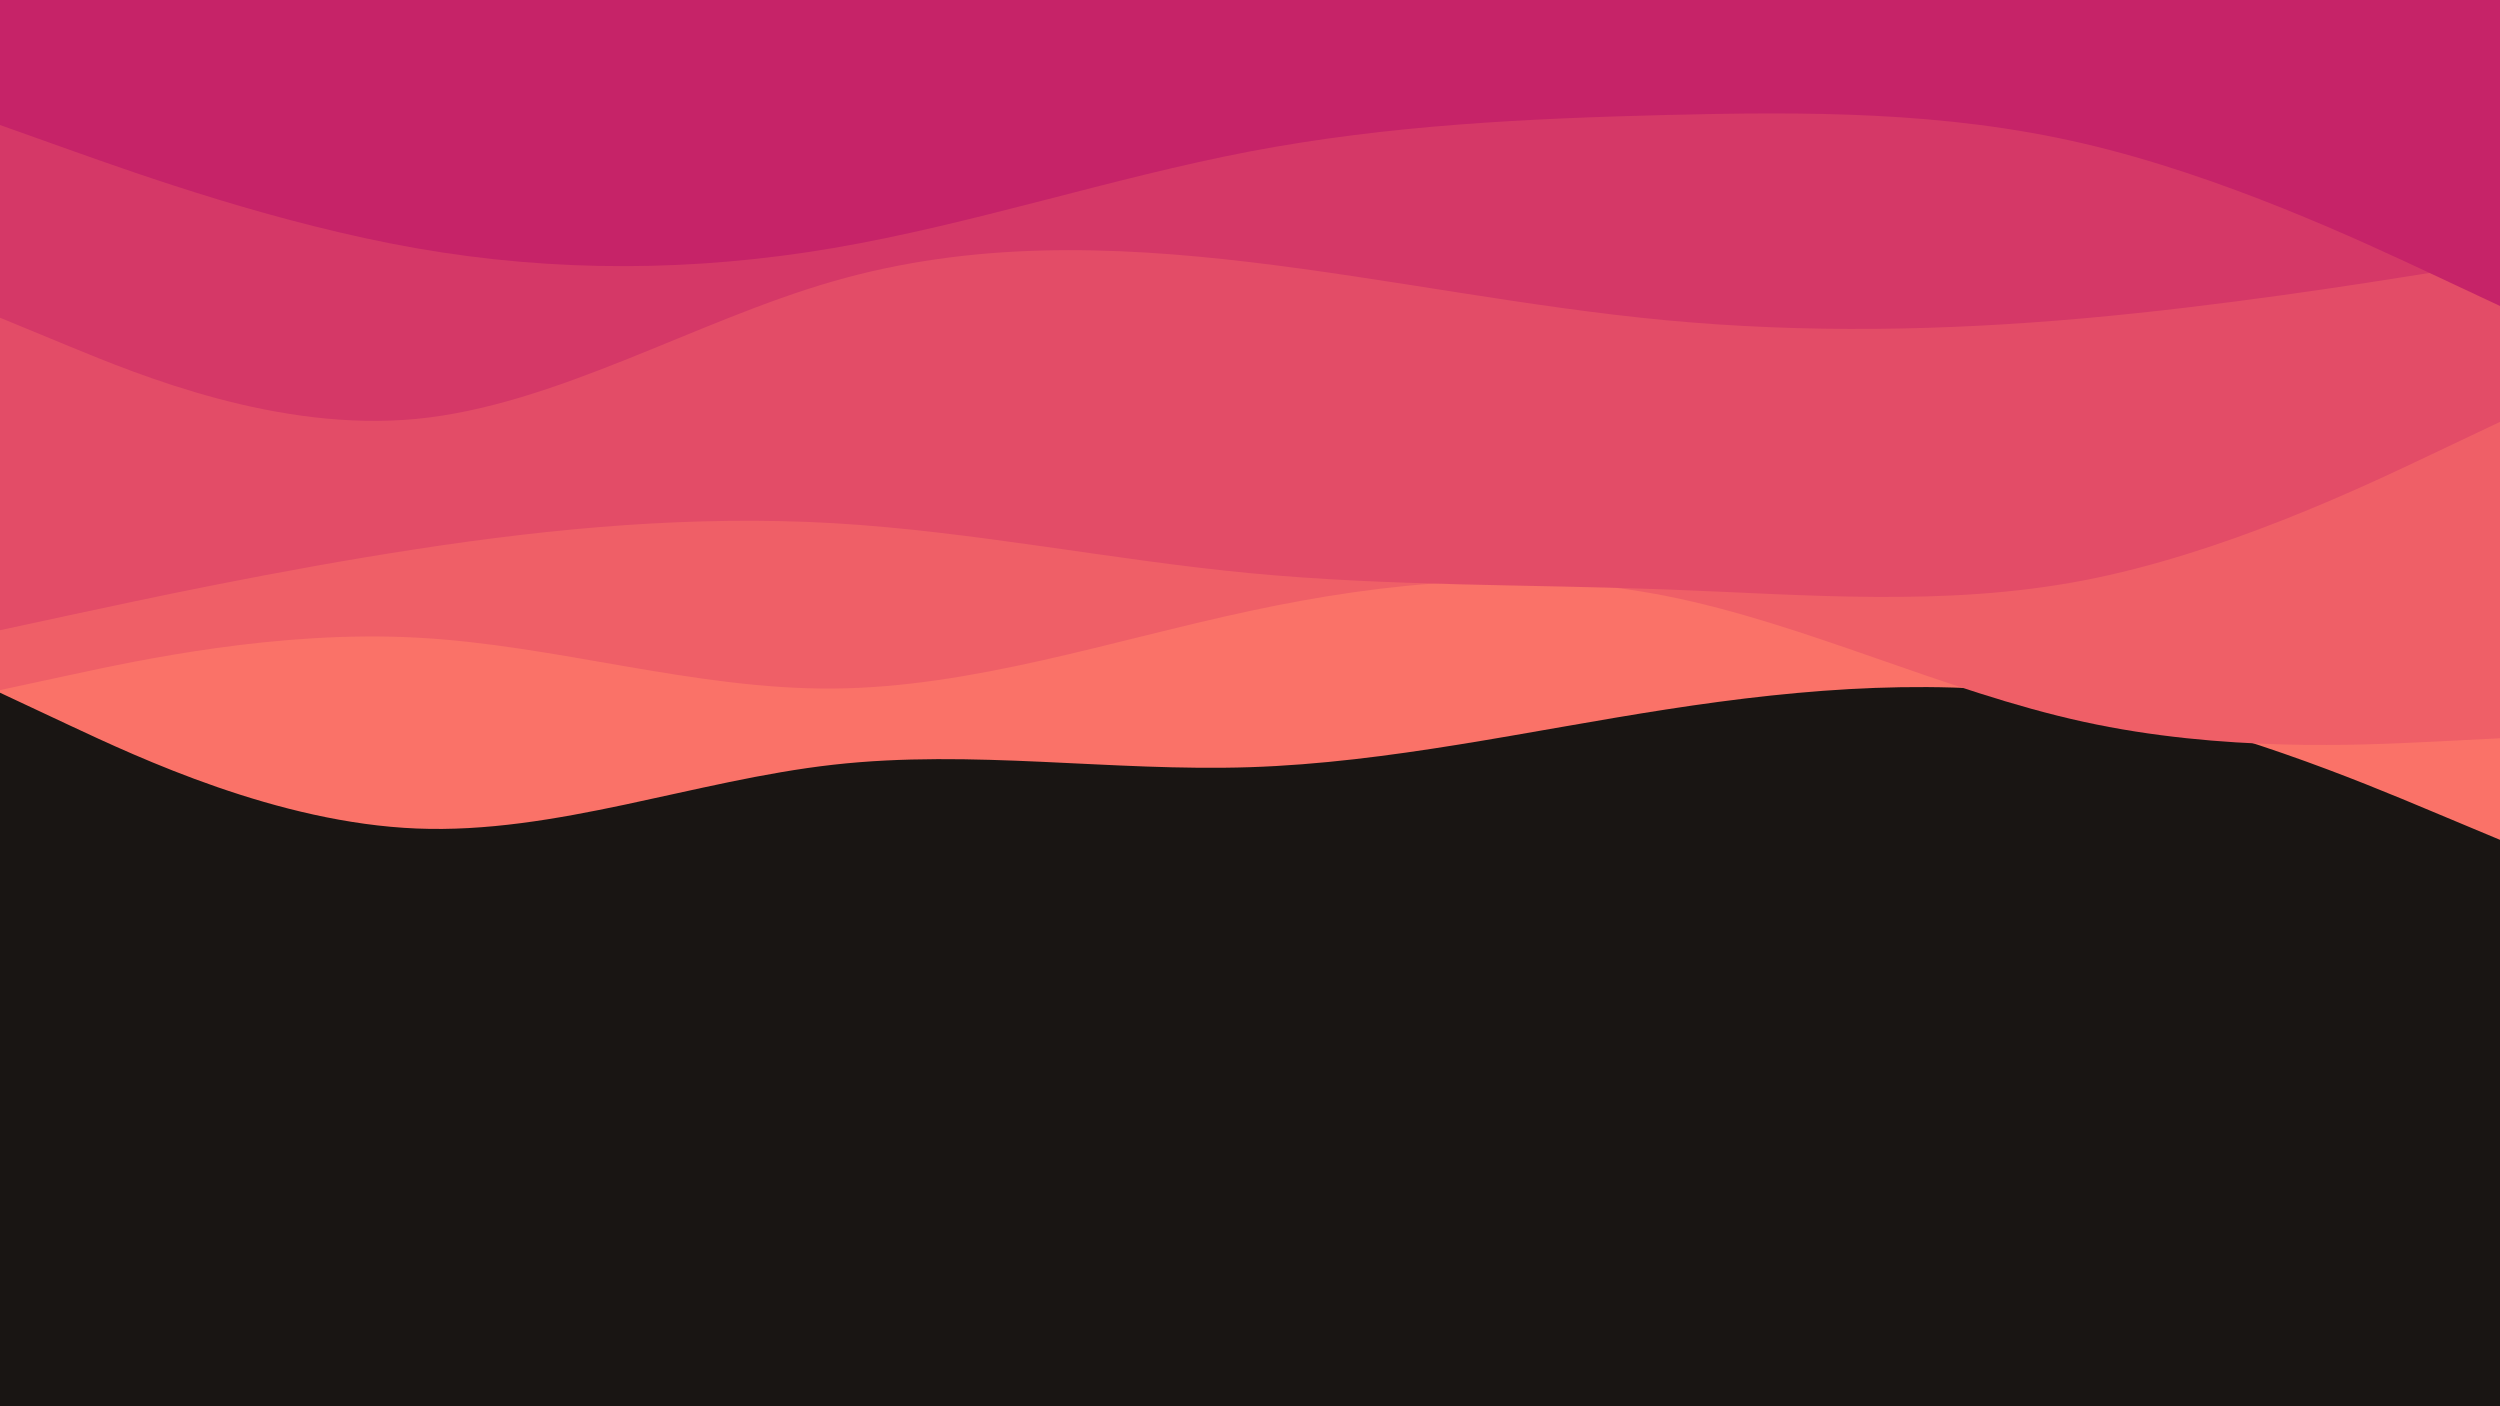 <svg id="visual" viewBox="0 0 1920 1080" width="1920" height="1080" xmlns="http://www.w3.org/2000/svg" xmlns:xlink="http://www.w3.org/1999/xlink" version="1.1"><rect x="0" y="0" width="1920" height="1080" fill="#191513"></rect><path d="M0 532L53.3 557C106.7 582 213.3 632 320 636.3C426.7 640.7 533.3 599.3 640 587.3C746.7 575.3 853.3 592.7 960 589.2C1066.7 585.7 1173.3 561.3 1280 544.8C1386.7 528.3 1493.3 519.7 1600 537.7C1706.7 555.7 1813.3 600.3 1866.7 622.7L1920 645L1920 0L1866.7 0C1813.3 0 1706.7 0 1600 0C1493.3 0 1386.7 0 1280 0C1173.3 0 1066.7 0 960 0C853.3 0 746.7 0 640 0C533.3 0 426.7 0 320 0C213.3 0 106.7 0 53.3 0L0 0Z" fill="#fa7268"></path><path d="M0 530L53.3 518.5C106.7 507 213.3 484 320 489.7C426.7 495.3 533.3 529.7 640 528.8C746.7 528 853.3 492 960 469.2C1066.7 446.3 1173.3 436.7 1280 457.8C1386.7 479 1493.3 531 1600 554.3C1706.7 577.7 1813.3 572.3 1866.7 569.7L1920 567L1920 0L1866.7 0C1813.3 0 1706.7 0 1600 0C1493.3 0 1386.7 0 1280 0C1173.3 0 1066.7 0 960 0C853.3 0 746.7 0 640 0C533.3 0 426.7 0 320 0C213.3 0 106.7 0 53.3 0L0 0Z" fill="#ef5f67"></path><path d="M0 484L53.3 472.5C106.7 461 213.3 438 320 421.7C426.7 405.3 533.3 395.7 640 401.8C746.7 408 853.3 430 960 440.2C1066.7 450.3 1173.3 448.7 1280 452.7C1386.7 456.7 1493.3 466.3 1600 445.8C1706.7 425.3 1813.3 374.7 1866.7 349.3L1920 324L1920 0L1866.7 0C1813.3 0 1706.7 0 1600 0C1493.3 0 1386.7 0 1280 0C1173.3 0 1066.7 0 960 0C853.3 0 746.7 0 640 0C533.3 0 426.7 0 320 0C213.3 0 106.7 0 53.3 0L0 0Z" fill="#e34c67"></path><path d="M0 244L53.3 266C106.7 288 213.3 332 320 321.7C426.7 311.3 533.3 246.7 640 216C746.7 185.3 853.3 188.7 960 201.3C1066.7 214 1173.3 236 1280 246C1386.7 256 1493.3 254 1600 244.5C1706.7 235 1813.3 218 1866.7 209.5L1920 201L1920 0L1866.7 0C1813.3 0 1706.7 0 1600 0C1493.3 0 1386.7 0 1280 0C1173.3 0 1066.7 0 960 0C853.3 0 746.7 0 640 0C533.3 0 426.7 0 320 0C213.3 0 106.7 0 53.3 0L0 0Z" fill="#d53867"></path><path d="M0 96L53.3 115C106.7 134 213.3 172 320 190.7C426.7 209.3 533.3 208.7 640 190.5C746.7 172.3 853.3 136.7 960 116.3C1066.7 96 1173.3 91 1280 88.3C1386.7 85.7 1493.3 85.3 1600 110.2C1706.7 135 1813.3 185 1866.7 210L1920 235L1920 0L1866.7 0C1813.3 0 1706.7 0 1600 0C1493.3 0 1386.7 0 1280 0C1173.3 0 1066.7 0 960 0C853.3 0 746.7 0 640 0C533.3 0 426.7 0 320 0C213.3 0 106.7 0 53.3 0L0 0Z" fill="#c62368"></path></svg>